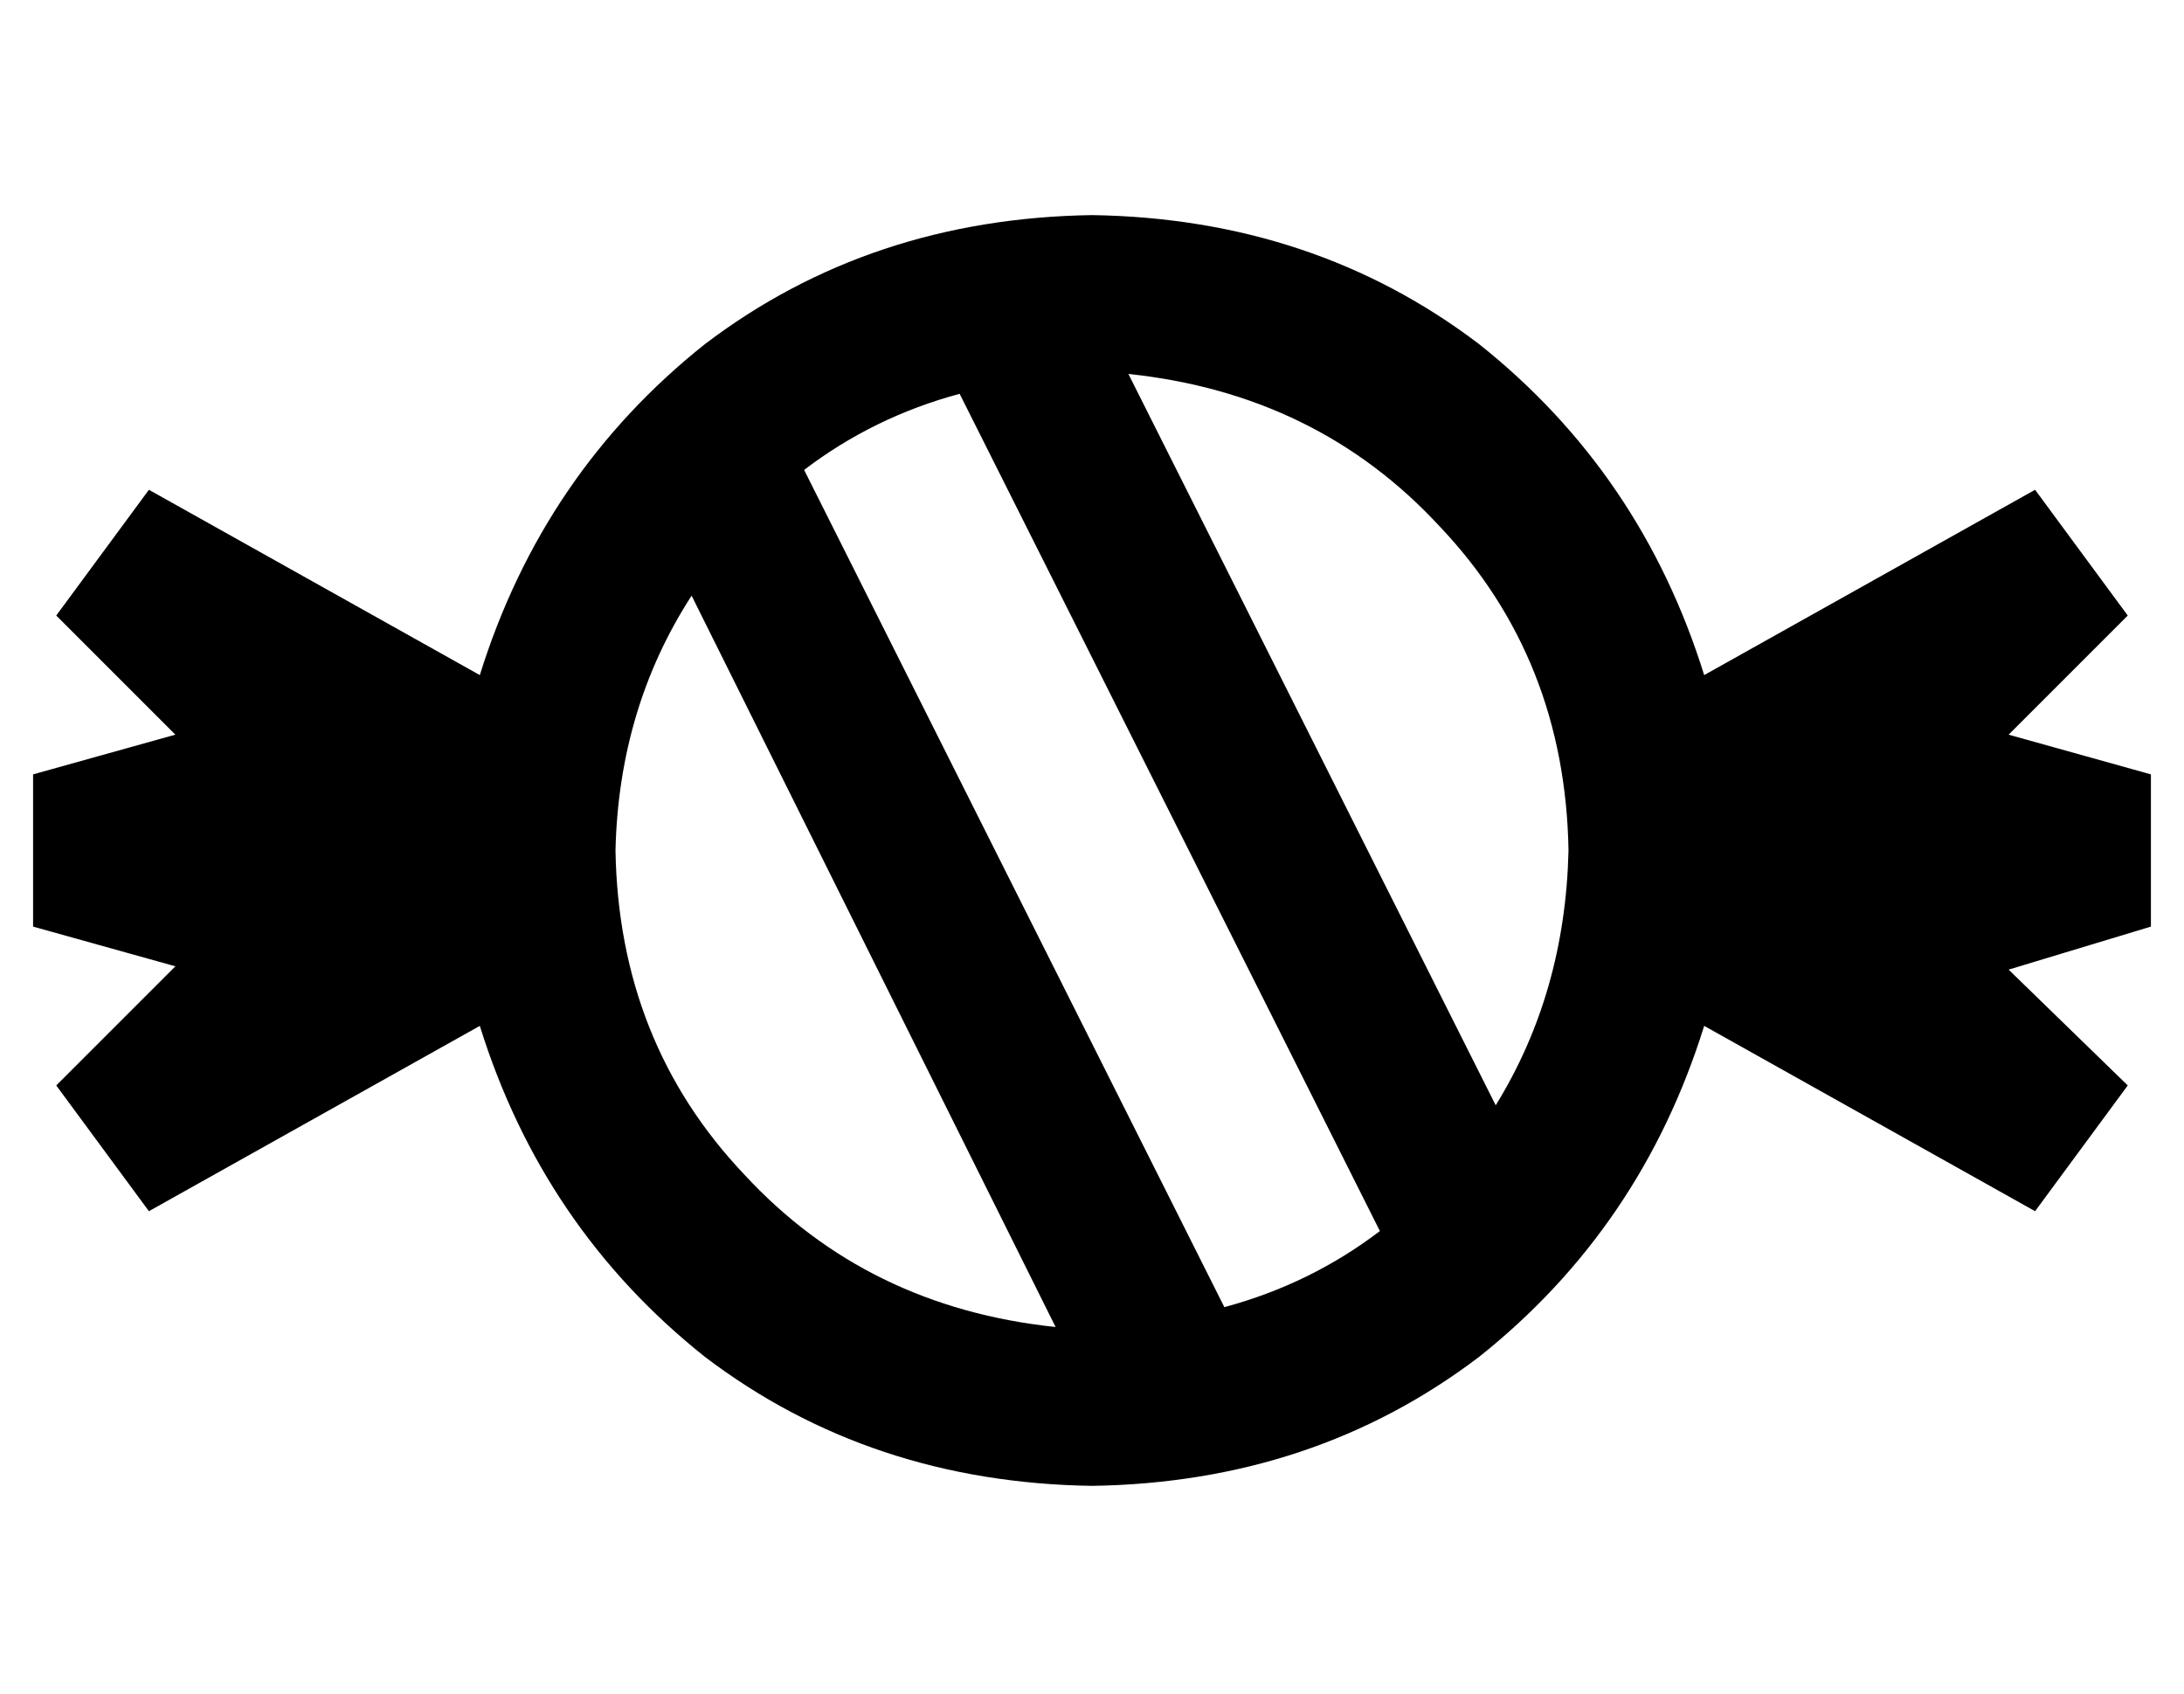 <?xml version="1.0" standalone="no"?>
<!DOCTYPE svg PUBLIC "-//W3C//DTD SVG 1.1//EN" "http://www.w3.org/Graphics/SVG/1.1/DTD/svg11.dtd" >
<svg xmlns="http://www.w3.org/2000/svg" xmlns:xlink="http://www.w3.org/1999/xlink" version="1.1" viewBox="-10 -40 660 512">
   <path fill="currentColor"
d="M309 361l-110 -221l110 221l-110 -221q-22 34 -23 77q1 58 39 98q37 40 94 46v0zM233 102l127 253l-127 -253l127 253q26 -7 47 -23l-127 -253v0q-26 7 -47 23v0zM331 73l111 221l-111 -221l111 221q21 -34 22 -77q-1 -58 -39 -98q-37 -40 -94 -46v0zM505 270
q-19 61 -68 100v0v0q-50 38 -117 39q-67 -1 -117 -39q-49 -39 -68 -100l-100 56v0l-28 -38v0l36 -36v0l-43 -12v0v-46v0l43 -12v0l-36 -36v0l28 -38v0l100 56v0q19 -61 68 -100q50 -38 117 -39q67 1 117 39q49 39 68 100l100 -56v0l28 38v0l-36 36v0l43 12v0v46v0l-43 13v0
l36 35v0l-28 38v0l-100 -56v0z" />
</svg>
